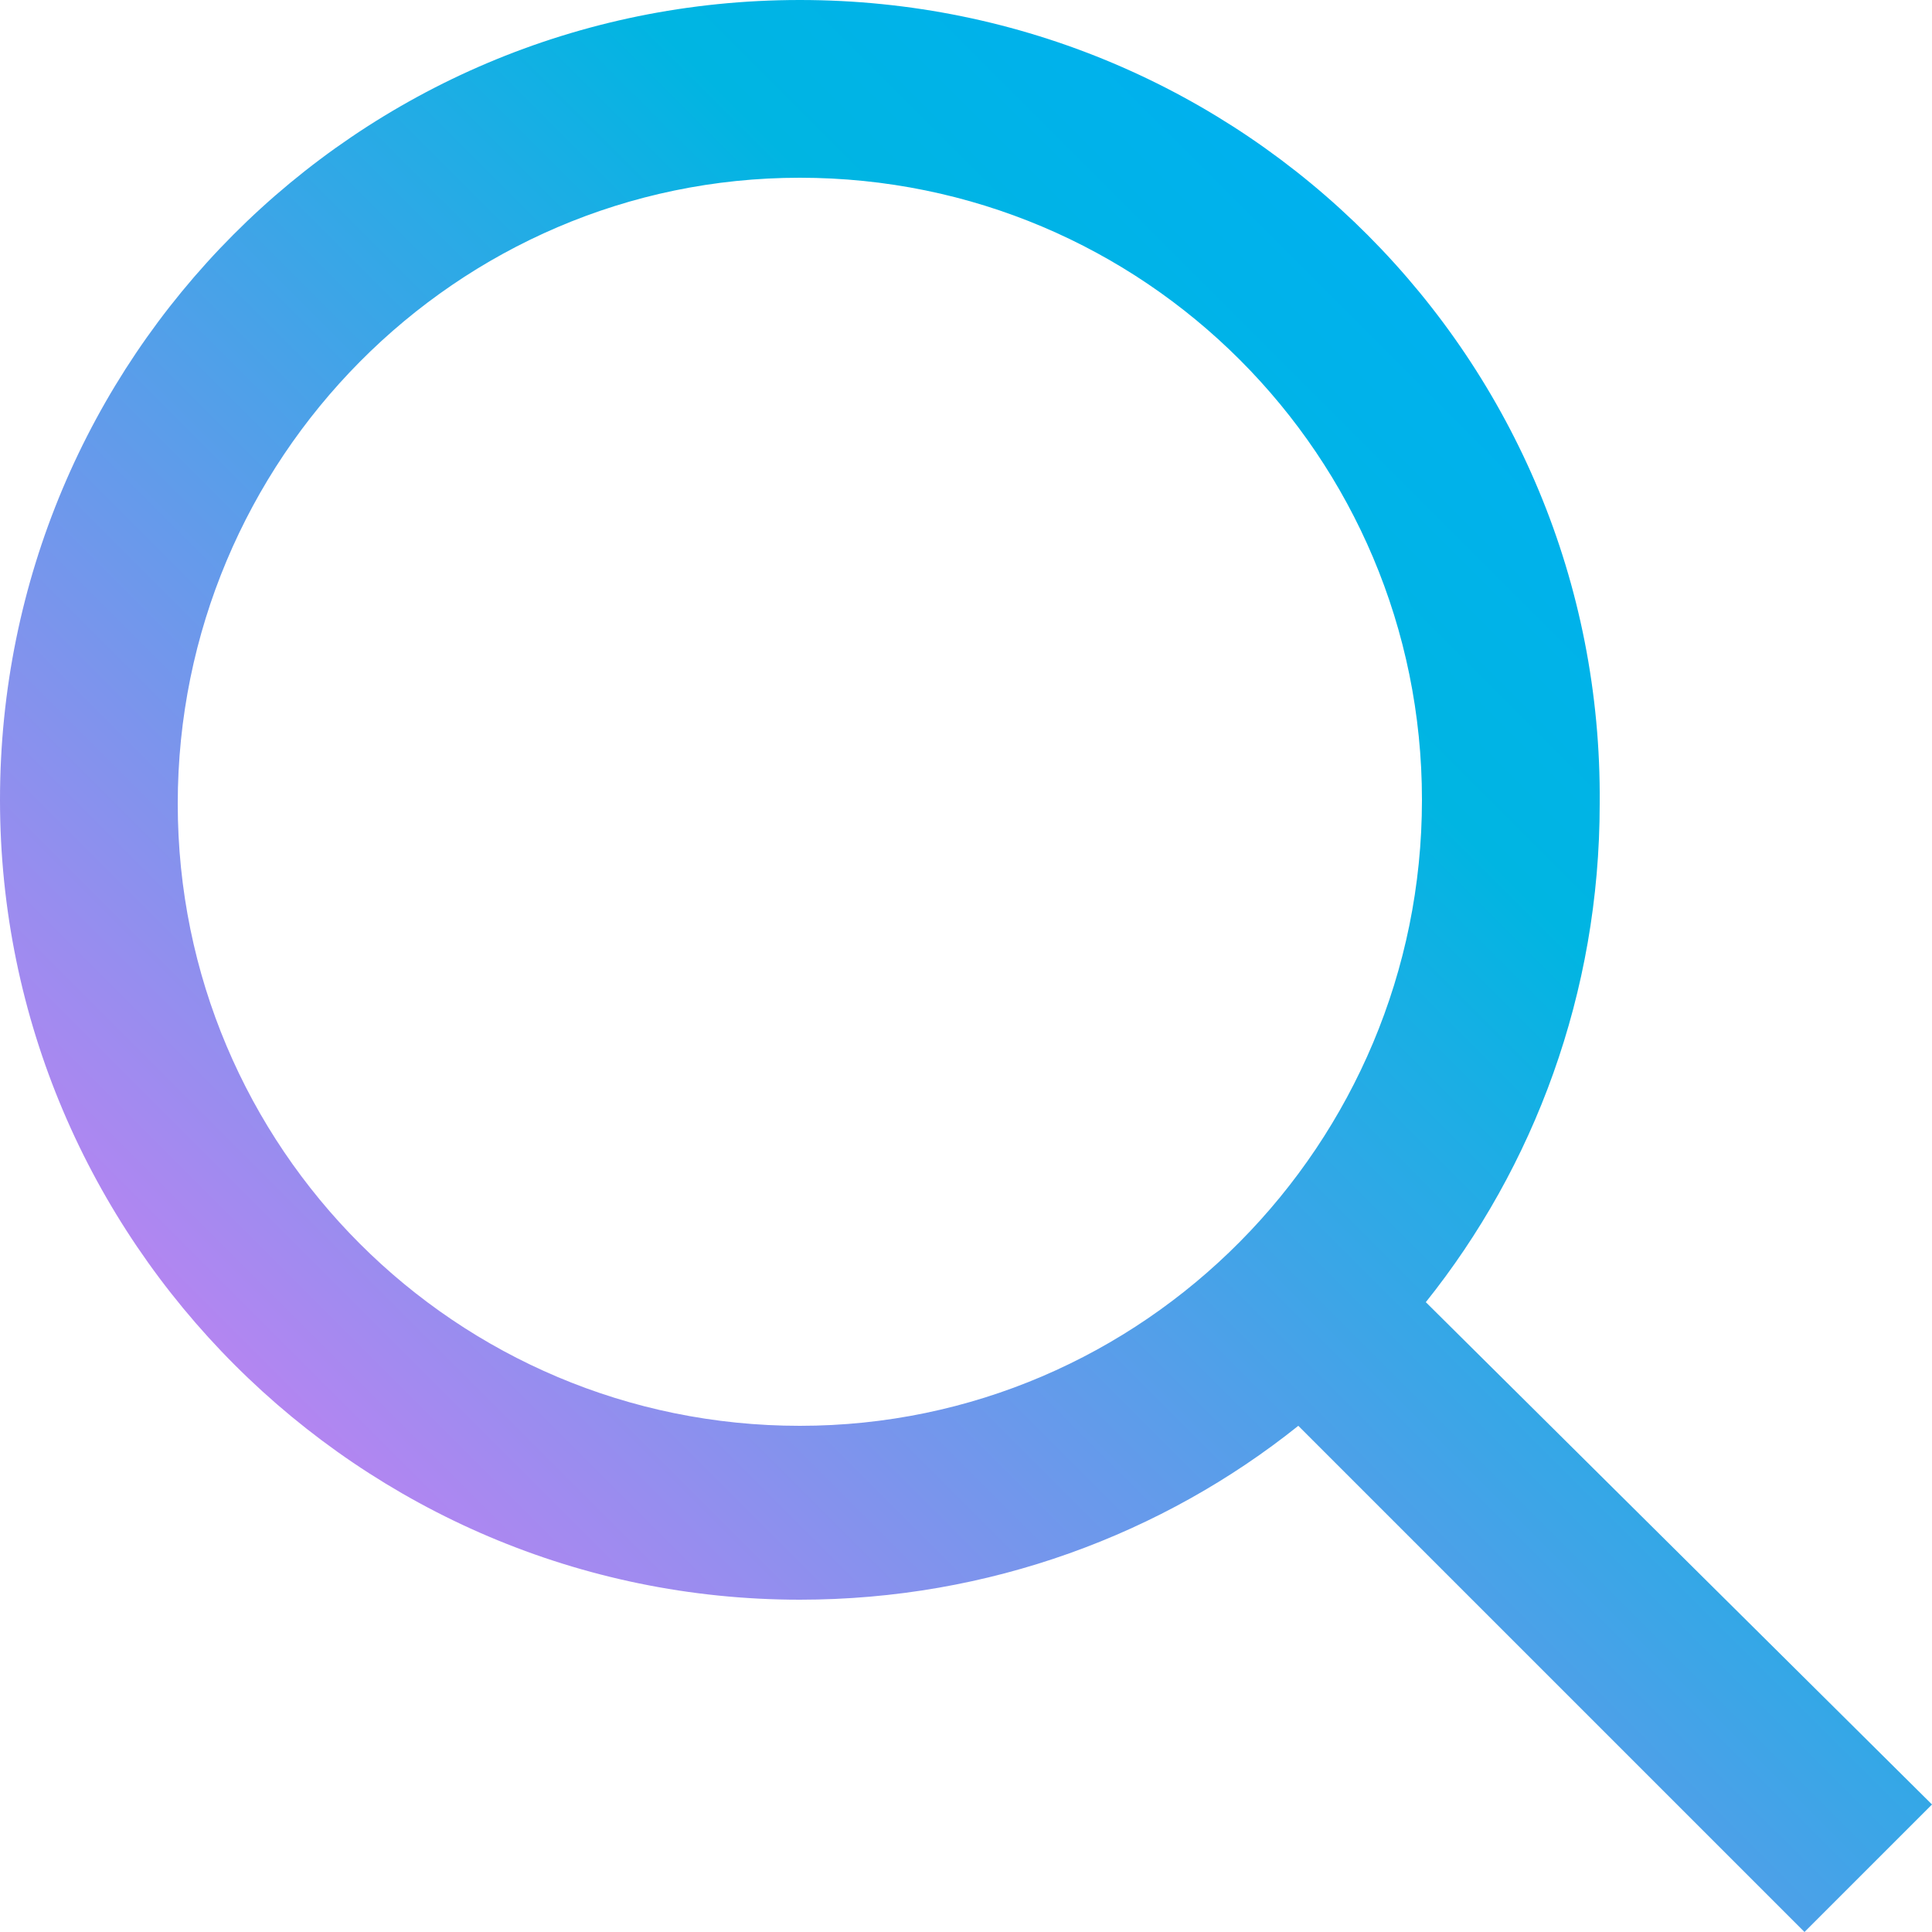 <?xml version="1.0" encoding="utf-8"?>
<!-- Generator: Adobe Illustrator 21.1.0, SVG Export Plug-In . SVG Version: 6.00 Build 0)  -->
<svg version="1.1" id="icons" xmlns="http://www.w3.org/2000/svg" xmlns:xlink="http://www.w3.org/1999/xlink" x="0px" y="0px"
	 viewBox="0 0 50 50" style="enable-background:new 0 0 50 50;" xml:space="preserve">
<linearGradient id="site-search-gradient" gradientUnits="userSpaceOnUse" x1="48.816" y1="5.627" x2="4.118" y2="50.325">
	<stop offset="0" style="stop-color:#00ACFB"/>
	<stop offset="0.3" style="stop-color:#00B5E2"/>
	<stop offset="1" style="stop-color:#F674F7"/>
</linearGradient>
<path style="fill:url(#site-search-gradient);" d="M50,46.7L36.9,33.7c2.8-3.5,4.5-8,4.5-12.9C41.5,9.3,32.2,0,20.7,0S0,9.3,0,20.7s9.3,20.7,20.7,20.7
	c4.9,0,9.4-1.7,12.9-4.5L46.7,50L50,46.7z M20.7,36.9c-8.9,0-16.1-7.2-16.1-16.1S11.8,4.6,20.7,4.6s16.1,7.2,16.1,16.1
	S29.6,36.9,20.7,36.9z"/>
</svg>

